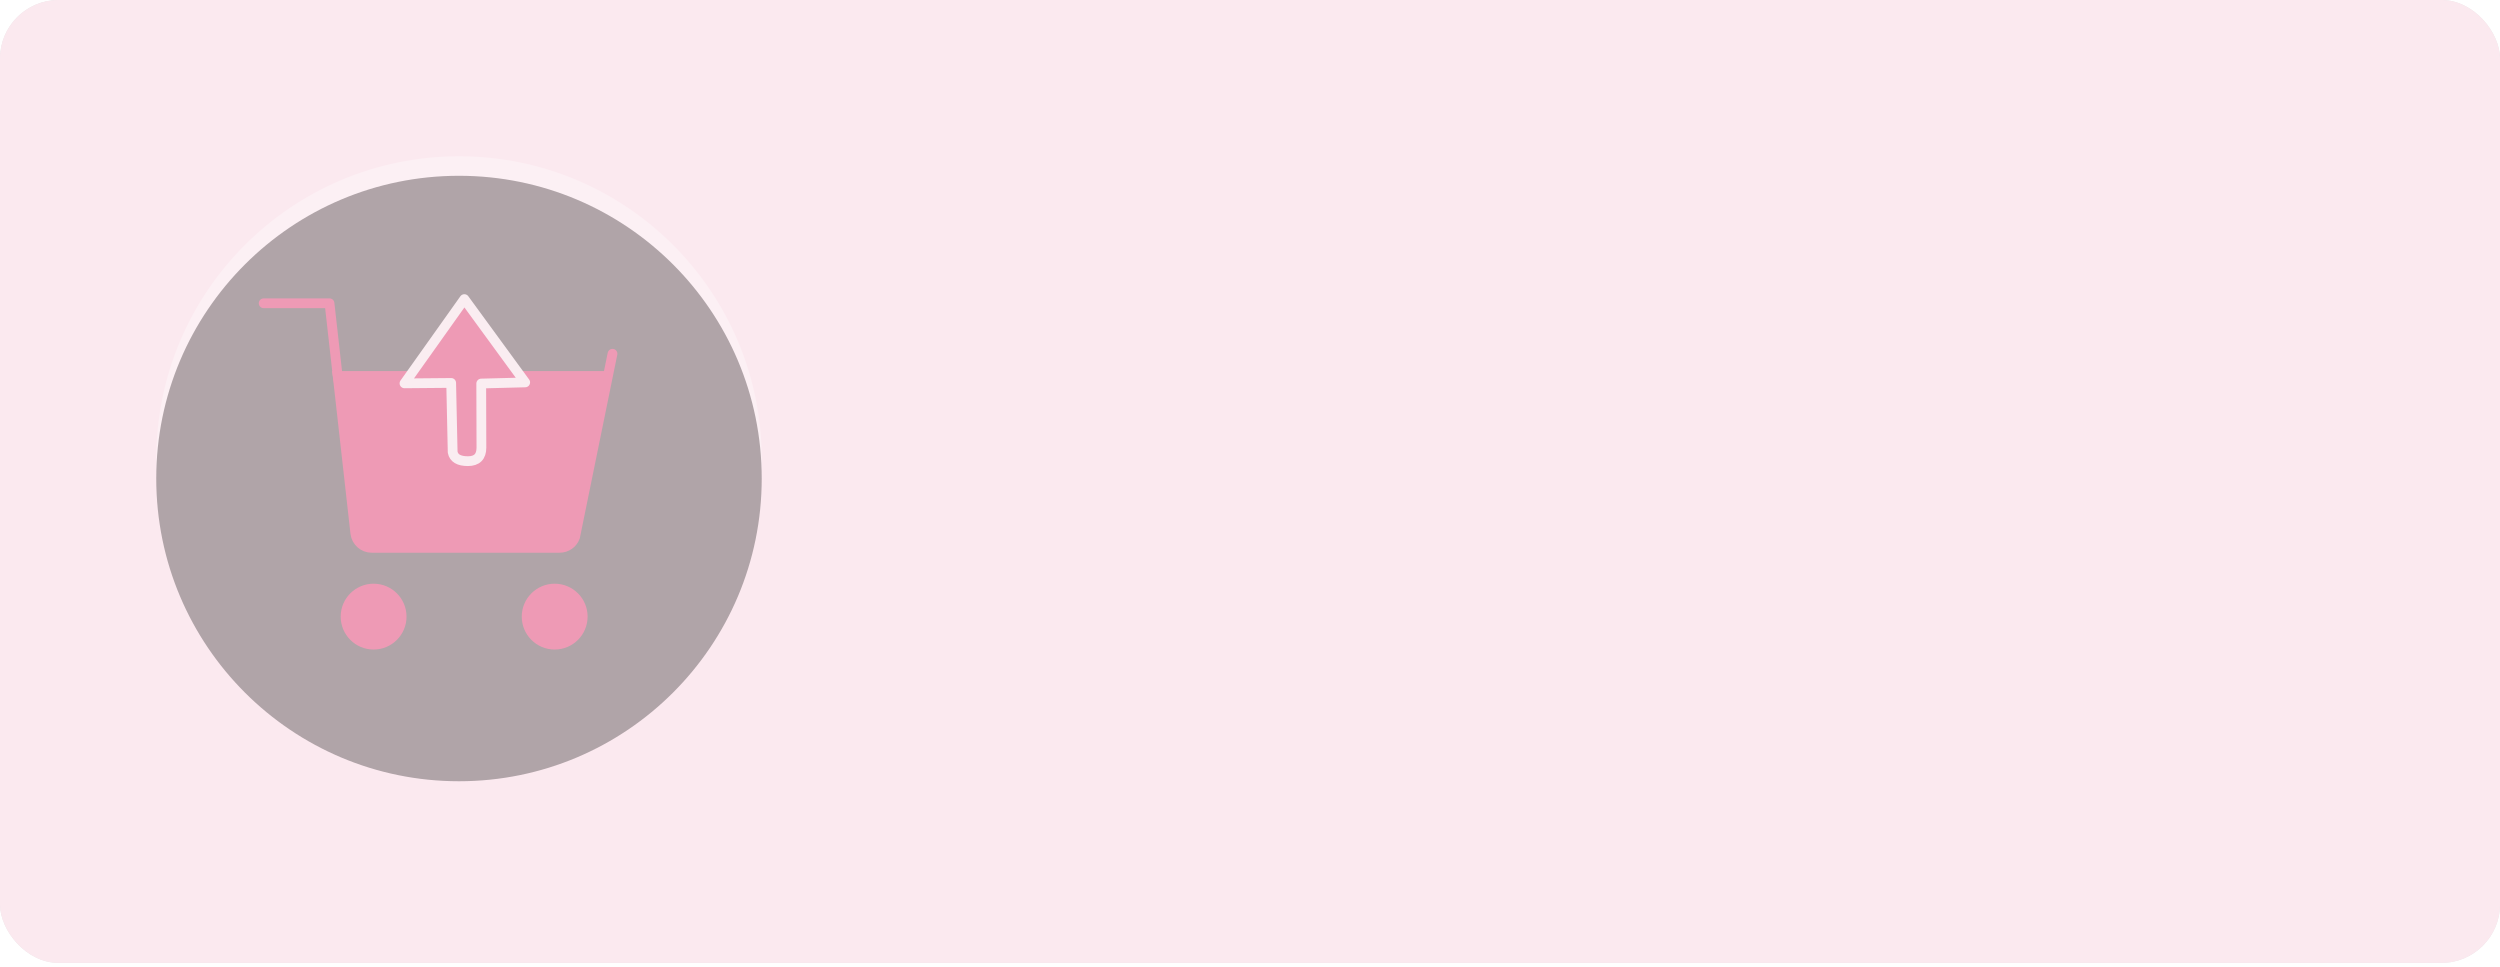 <svg xmlns="http://www.w3.org/2000/svg" xmlns:xlink="http://www.w3.org/1999/xlink" width="256" height="99" viewBox="0 0 256 99">
    <defs>
        <filter id="prefix__b" width="110.5%" height="127.4%" x="-5.3%" y="-13.7%" filterUnits="objectBoundingBox">
            <feMorphology in="SourceAlpha" operator="dilate" radius="1.5" result="shadowSpreadOuter1"/>
            <feOffset in="shadowSpreadOuter1" result="shadowOffsetOuter1"/>
            <feGaussianBlur in="shadowOffsetOuter1" result="shadowBlurOuter1" stdDeviation="3"/>
            <feColorMatrix in="shadowBlurOuter1" values="0 0 0 0 0.306 0 0 0 0 0.306 0 0 0 0 0.306 0 0 0 0.1 0"/>
        </filter>
        <filter id="prefix__e" width="108.1%" height="108.1%" x="-4%" y="-4%" filterUnits="objectBoundingBox">
            <feGaussianBlur in="SourceAlpha" result="shadowBlurInner1" stdDeviation="1.5"/>
            <feOffset dy="2" in="shadowBlurInner1" result="shadowOffsetInner1"/>
            <feComposite in="shadowOffsetInner1" in2="SourceAlpha" k2="-1" k3="1" operator="arithmetic" result="shadowInnerInner1"/>
            <feColorMatrix in="shadowInnerInner1" values="0 0 0 0 0 0 0 0 0 0 0 0 0 0 0 0 0 0 0.1 0"/>
        </filter>
        <rect id="prefix__a" width="256" height="98.6" x="0" y="0" rx="6"/>
        <path id="prefix__d" d="M62 31c0 17.123-13.88 31-31 31C13.88 62 0 48.123 0 31 0 13.877 13.88 0 31 0c17.12 0 31 13.877 31 31z"/>
    </defs>
    <g fill="none" fill-rule="evenodd">
        <mask id="prefix__c" fill="#fff">
            <use xlink:href="#prefix__a"/>
        </mask>
        <g opacity=".1">
            <use fill="#000" filter="url(#prefix__b)" xlink:href="#prefix__a"/>
            <use fill="#DA1C5C" xlink:href="#prefix__a"/>
        </g>
        <g mask="url(#prefix__c)" opacity=".3">
            <g transform="translate(16 16)">
                <use fill="#FFF" xlink:href="#prefix__d"/>
                <use fill="#000" filter="url(#prefix__e)" xlink:href="#prefix__d"/>
            </g>
        </g>
        <g>
            <path stroke="#EE9AB5" stroke-linecap="round" stroke-linejoin="round" d="M0 1.055h6.742l2.644 23.56c.102.843.826 1.483 1.67 1.483h19.249c.708 0 1.349-.438 1.584-1.112L35.72 6.225" transform="translate(27 30)"/>
            <path fill="#EE9AB5" d="M7 8L35 8 31.397 25.809 9.859 25.609zM33.17 33.142c0 1.86-1.51 3.371-3.37 3.371-1.862 0-3.372-1.51-3.372-3.371s1.51-3.371 3.371-3.371 3.372 1.51 3.372 3.37zM14.629 33.142c0 1.86-1.51 3.371-3.371 3.371s-3.372-1.51-3.372-3.371 1.51-3.371 3.372-3.371c1.86 0 3.37 1.51 3.37 3.37z" transform="translate(27 30)"/>
            <path fill="#EE9AB5" stroke="#FAEDF1" stroke-linejoin="round" d="M20.55.627l-6.13 8.628 4.78-.043.153 7.087c.117.616.637.923 1.56.923s1.384-.461 1.384-1.384l-.018-6.565 4.501-.116-6.23-8.53z" transform="translate(27 30)"/>
        </g>
    </g>
</svg>
